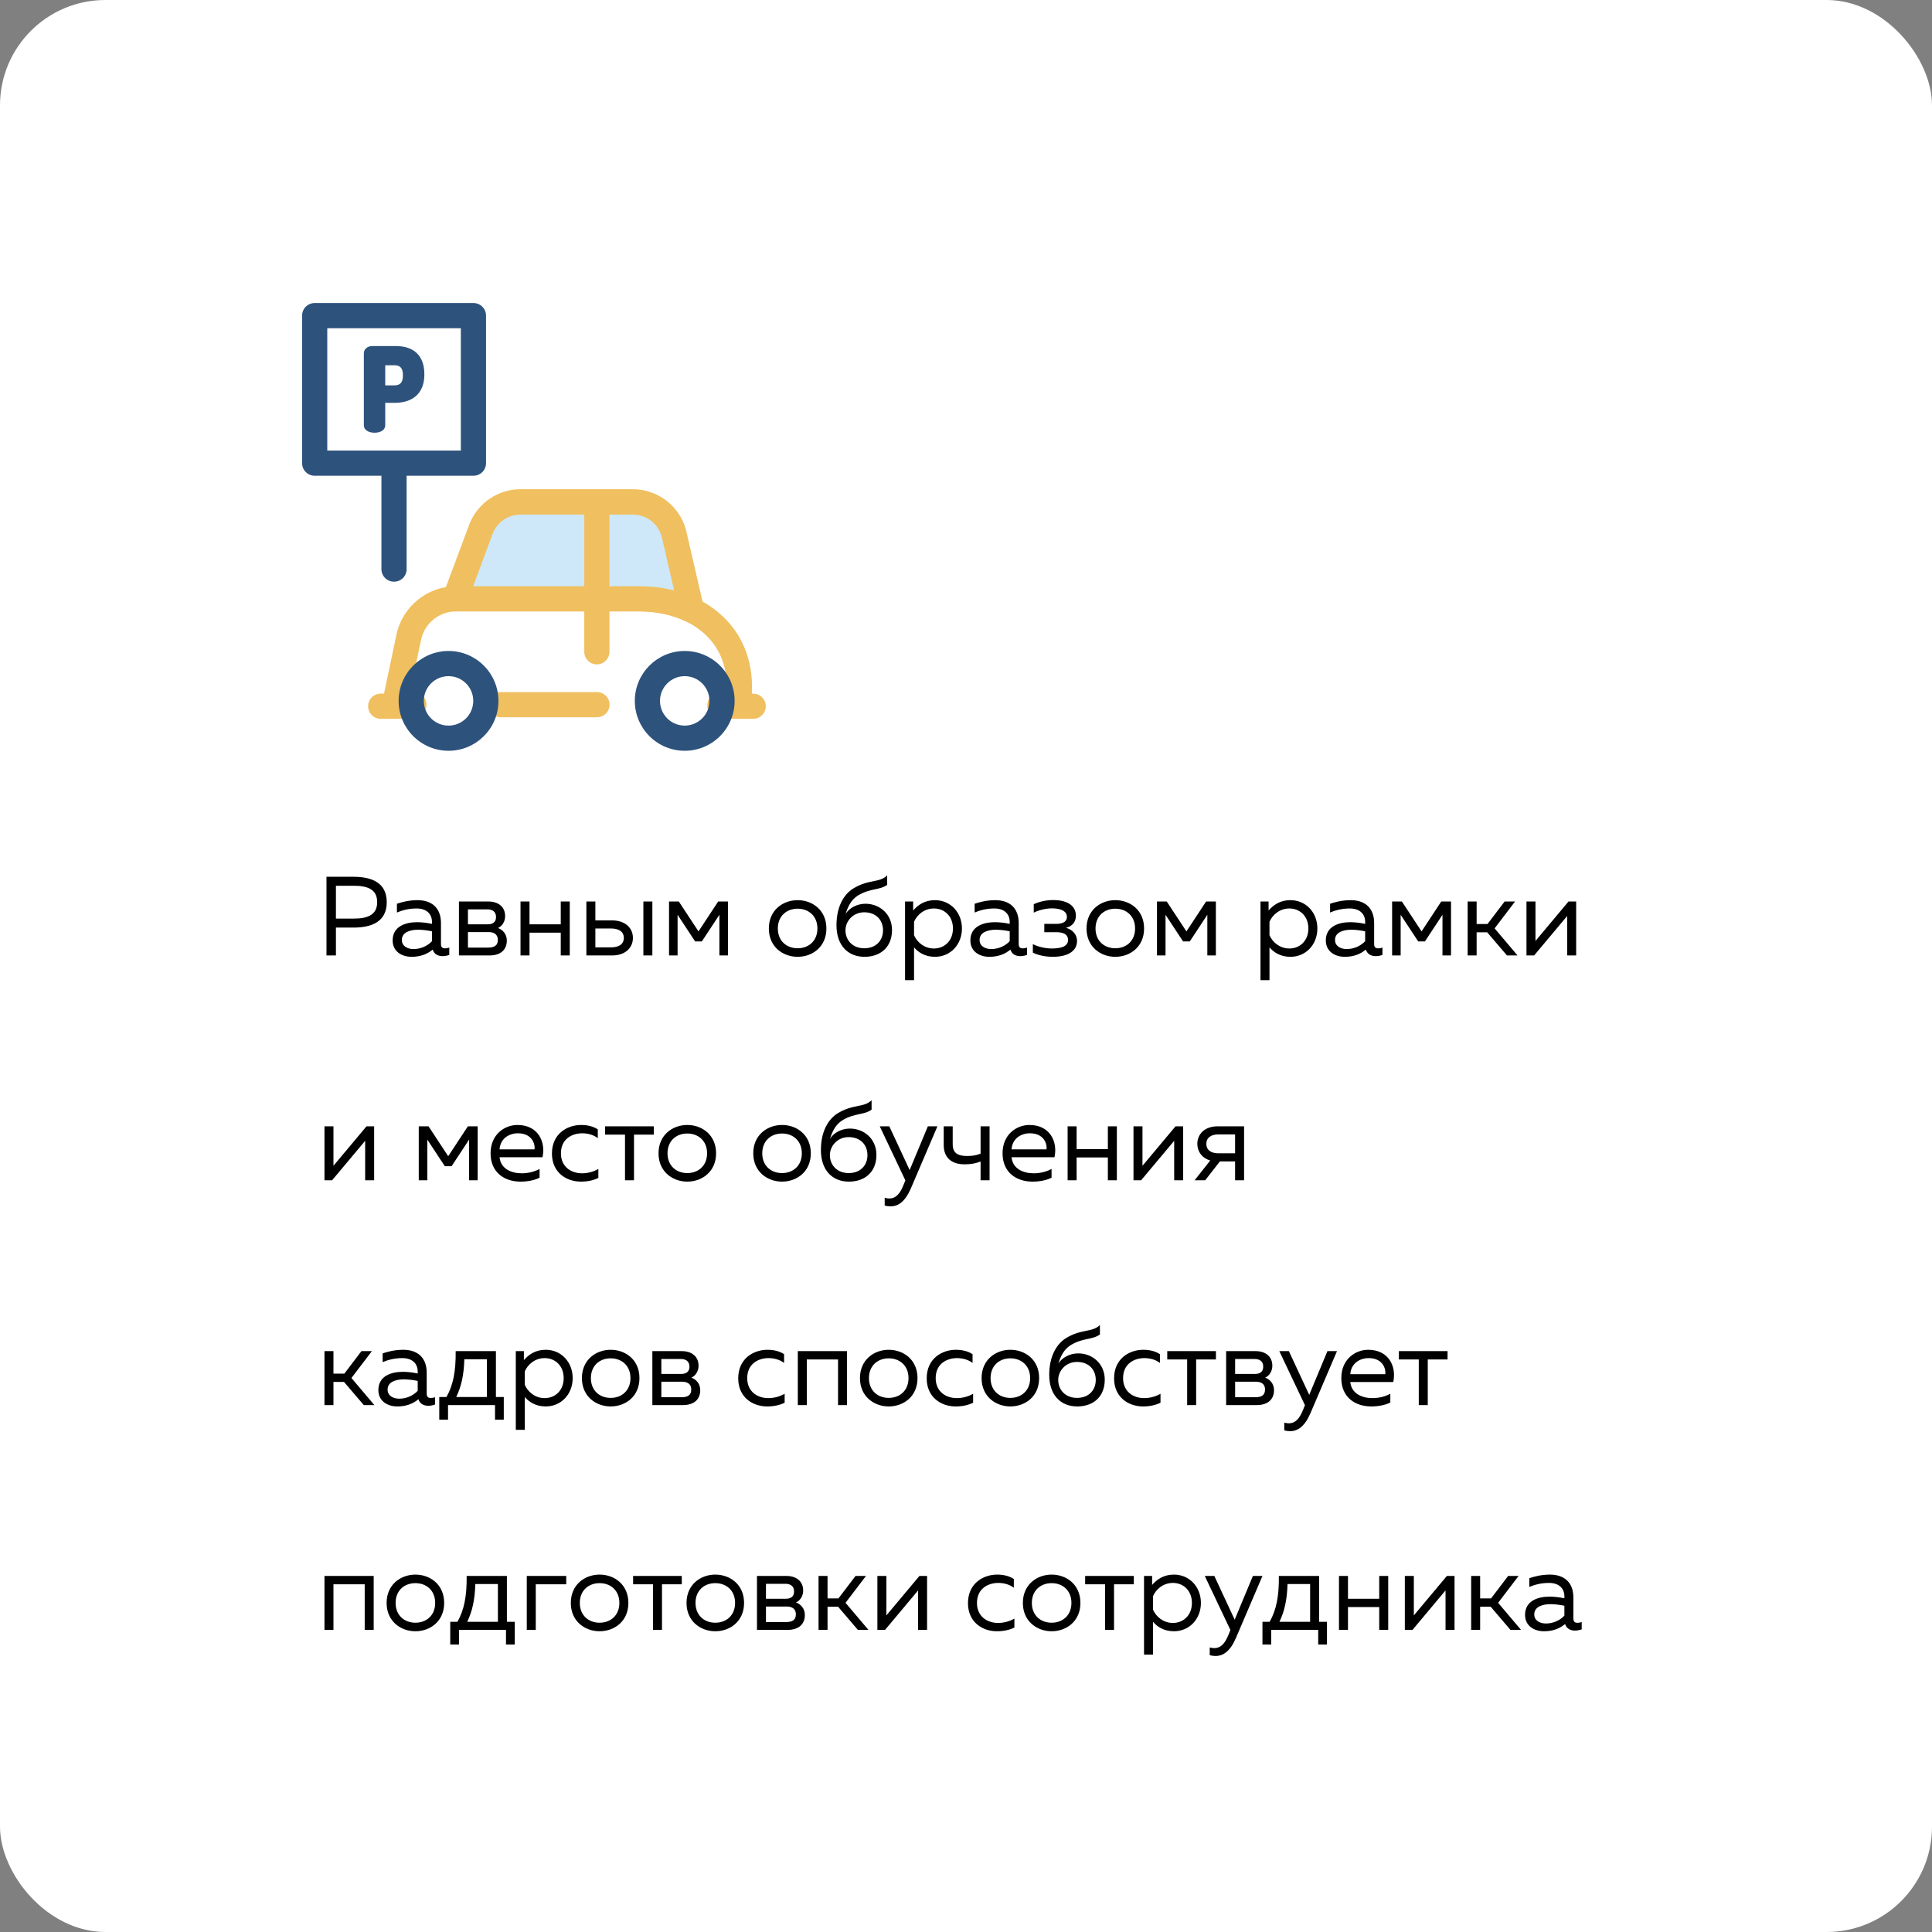 <svg width="275" height="275" viewBox="0 0 275 275" fill="none" xmlns="http://www.w3.org/2000/svg">
<rect x="0" y="0" width="275" height="275" fill="#808080" stroke="none"/>
<rect width="275" height="275" rx="15" fill="white"/>
<path d="M46.472 124.8V136H47.816V132.032H50.296C52.888 132.032 55.048 131.216 55.048 128.416C55.048 125.616 52.888 124.8 50.296 124.8H46.472ZM53.688 128.416C53.688 130.304 52.184 130.752 50.36 130.752H47.816V126.08H50.36C52.2 126.08 53.688 126.512 53.688 128.416ZM62.768 134.4V131.392C62.768 129.248 61.472 128.128 59.424 128.128C58.16 128.128 57.104 128.432 56.496 128.64V129.888C57.168 129.6 58.112 129.312 59.296 129.312C60.704 129.312 61.488 130.08 61.488 131.232V131.504C60.848 131.36 60.032 131.264 59.36 131.264C57.712 131.264 55.888 131.872 55.888 133.856C55.888 135.472 57.232 136.192 58.592 136.192C59.84 136.192 60.816 135.808 61.584 135.168C61.808 135.84 62.368 136.096 62.992 136.096C63.312 136.096 63.648 136.032 63.952 135.92V134.88C63.76 134.944 63.552 134.992 63.36 134.992C63.024 134.992 62.768 134.864 62.768 134.4ZM57.2 133.792C57.2 132.672 58.416 132.336 59.536 132.336C60.16 132.336 60.944 132.448 61.488 132.56V133.968C60.816 134.688 59.84 135.088 58.864 135.088C58.016 135.088 57.2 134.688 57.2 133.792ZM69.661 136C71.325 136 72.141 135.136 72.141 133.872C72.141 132.912 71.501 132.304 70.877 132.096C71.453 131.84 71.901 131.2 71.901 130.4C71.901 129.04 70.877 128.32 69.533 128.32H65.325V136H69.661ZM66.605 132.672H69.533C70.173 132.672 70.861 132.88 70.861 133.792C70.861 134.64 70.285 134.88 69.485 134.88H66.605V132.672ZM66.605 129.44H69.405C69.949 129.44 70.605 129.664 70.605 130.528C70.605 131.312 70.077 131.568 69.405 131.568H66.605V129.44ZM75.37 136V132.752H79.818V136H81.098V128.32H79.818V131.568H75.37V128.32H74.09V136H75.37ZM87.113 136C88.985 136 90.089 134.928 90.089 133.504C90.089 132.08 88.985 131.008 87.113 131.008H84.745V128.32H83.465V136H87.113ZM84.745 132.16H86.953C88.073 132.16 88.793 132.592 88.793 133.504C88.793 134.416 88.073 134.848 86.953 134.848H84.745V132.16ZM92.857 136V128.32H91.577V136H92.857ZM96.447 136V130.208L98.943 134H99.903L102.399 130.208V136H103.615V128.32H102.223L99.423 132.576L96.623 128.32H95.231V136H96.447ZM109.437 132.16C109.437 134.784 111.453 136.192 113.533 136.192C115.629 136.192 117.629 134.784 117.629 132.16C117.629 129.536 115.629 128.128 113.533 128.128C111.453 128.128 109.437 129.536 109.437 132.16ZM116.349 132.16C116.349 133.936 115.101 134.976 113.533 134.976C111.965 134.976 110.717 133.936 110.717 132.16C110.717 130.384 111.965 129.344 113.533 129.344C115.101 129.344 116.349 130.384 116.349 132.16ZM126.969 132.384C126.969 130.096 125.193 128.64 123.193 128.64C121.993 128.64 120.905 129.232 120.361 130.08C120.681 129.104 121.113 128.064 122.185 127.424C123.945 126.4 125.177 126.736 126.281 125.952V124.608C125.161 125.696 123.641 125.12 121.433 126.48C120.057 127.344 119.065 129.12 119.065 131.696C119.065 134.608 120.729 136.192 123.049 136.192C125.369 136.192 126.969 134.784 126.969 132.384ZM120.345 132.416C120.345 131.12 121.417 129.856 123.017 129.856C124.697 129.856 125.689 130.96 125.689 132.416C125.689 133.872 124.697 134.976 123.017 134.976C121.401 134.976 120.345 133.872 120.345 132.416ZM129.977 129.6V128.32H128.825V139.52H130.105V134.848C130.665 135.504 131.609 136.192 133.081 136.192C135.273 136.192 136.921 134.464 136.921 132.16C136.921 129.856 135.273 128.128 133.081 128.128C131.609 128.128 130.665 128.816 129.977 129.6ZM135.641 132.16C135.641 133.92 134.425 135.008 132.937 135.008C131.561 135.008 130.537 134.112 130.105 133.12V131.2C130.537 130.208 131.561 129.312 132.937 129.312C134.425 129.312 135.641 130.4 135.641 132.16ZM145.002 134.4V131.392C145.002 129.248 143.706 128.128 141.658 128.128C140.394 128.128 139.338 128.432 138.73 128.64V129.888C139.402 129.6 140.346 129.312 141.53 129.312C142.938 129.312 143.722 130.08 143.722 131.232V131.504C143.082 131.36 142.266 131.264 141.594 131.264C139.946 131.264 138.122 131.872 138.122 133.856C138.122 135.472 139.466 136.192 140.826 136.192C142.074 136.192 143.05 135.808 143.818 135.168C144.042 135.84 144.602 136.096 145.226 136.096C145.546 136.096 145.882 136.032 146.186 135.92V134.88C145.994 134.944 145.786 134.992 145.594 134.992C145.258 134.992 145.002 134.864 145.002 134.4ZM139.434 133.792C139.434 132.672 140.65 132.336 141.77 132.336C142.394 132.336 143.178 132.448 143.722 132.56V133.968C143.05 134.688 142.074 135.088 141.098 135.088C140.25 135.088 139.434 134.688 139.434 133.792ZM153.303 133.936C153.303 132.944 152.583 132.288 151.719 132.064C152.583 131.872 153.143 131.264 153.143 130.336C153.143 128.992 152.039 128.112 149.895 128.112C148.871 128.112 147.911 128.352 147.143 128.704V129.904C147.847 129.552 148.839 129.296 149.751 129.296C150.951 129.296 151.863 129.664 151.863 130.512C151.863 131.248 151.191 131.504 150.327 131.504H148.647V132.688H150.327C151.095 132.688 152.023 132.848 152.023 133.792C152.023 134.784 150.903 135.008 149.687 135.008C148.759 135.008 147.671 134.736 147.015 134.384V135.6C147.735 135.952 148.759 136.192 149.847 136.192C151.975 136.192 153.303 135.392 153.303 133.936ZM154.656 132.16C154.656 134.784 156.672 136.192 158.752 136.192C160.848 136.192 162.848 134.784 162.848 132.16C162.848 129.536 160.848 128.128 158.752 128.128C156.672 128.128 154.656 129.536 154.656 132.16ZM161.568 132.16C161.568 133.936 160.32 134.976 158.752 134.976C157.184 134.976 155.936 133.936 155.936 132.16C155.936 130.384 157.184 129.344 158.752 129.344C160.32 129.344 161.568 130.384 161.568 132.16ZM165.9 136V130.208L168.396 134H169.356L171.852 130.208V136H173.068V128.32H171.676L168.876 132.576L166.076 128.32H164.684V136H165.9ZM180.57 129.6V128.32H179.418V139.52H180.698V134.848C181.258 135.504 182.202 136.192 183.674 136.192C185.866 136.192 187.514 134.464 187.514 132.16C187.514 129.856 185.866 128.128 183.674 128.128C182.202 128.128 181.258 128.816 180.57 129.6ZM186.234 132.16C186.234 133.92 185.018 135.008 183.53 135.008C182.154 135.008 181.13 134.112 180.698 133.12V131.2C181.13 130.208 182.154 129.312 183.53 129.312C185.018 129.312 186.234 130.4 186.234 132.16ZM195.596 134.4V131.392C195.596 129.248 194.3 128.128 192.252 128.128C190.988 128.128 189.932 128.432 189.324 128.64V129.888C189.996 129.6 190.94 129.312 192.124 129.312C193.532 129.312 194.316 130.08 194.316 131.232V131.504C193.676 131.36 192.86 131.264 192.188 131.264C190.54 131.264 188.716 131.872 188.716 133.856C188.716 135.472 190.06 136.192 191.42 136.192C192.668 136.192 193.644 135.808 194.412 135.168C194.636 135.84 195.196 136.096 195.82 136.096C196.14 136.096 196.476 136.032 196.78 135.92V134.88C196.588 134.944 196.38 134.992 196.188 134.992C195.852 134.992 195.596 134.864 195.596 134.4ZM190.028 133.792C190.028 132.672 191.244 132.336 192.364 132.336C192.988 132.336 193.772 132.448 194.316 132.56V133.968C193.644 134.688 192.668 135.088 191.692 135.088C190.844 135.088 190.028 134.688 190.028 133.792ZM199.369 136V130.208L201.865 134H202.825L205.321 130.208V136H206.537V128.32H205.145L202.345 132.576L199.545 128.32H198.153V136H199.369ZM210.183 136V132.704H211.687L214.503 136H216.007L212.743 132.144L215.655 128.32H214.167L211.735 131.52H210.183V128.32H208.903V136H210.183ZM218.366 136L223.07 130.384V136H224.35V128.32H223.262L218.558 133.936V128.32H217.278V136H218.366ZM47.272 168L51.976 162.384V168H53.256V160.32H52.168L47.464 165.936V160.32H46.184V168H47.272ZM60.822 168V162.208L63.318 166H64.278L66.774 162.208V168H67.99V160.32H66.598L63.798 164.576L60.998 160.32H59.606V168H60.822ZM69.828 164.16C69.828 166.896 71.812 168.192 74.084 168.192C75.092 168.192 76.1 168 76.804 167.632V166.384C76.148 166.752 75.22 167.008 74.276 167.008C72.724 167.008 71.268 166.336 71.108 164.72H77.22C77.7 162.544 76.612 160.128 73.652 160.128C71.828 160.128 69.828 161.472 69.828 164.16ZM76.084 163.6H71.108C71.204 162.096 72.42 161.312 73.732 161.312C75.684 161.312 76.196 162.784 76.084 163.6ZM78.562 164.192C78.562 166.928 80.658 168.192 82.674 168.192C83.634 168.192 84.45 168.016 85.17 167.664V166.384C84.53 166.768 83.682 167.008 82.85 167.008C81.346 167.008 79.842 166.128 79.842 164.16C79.842 162.144 81.394 161.312 82.882 161.312C83.698 161.312 84.514 161.552 85.09 162V160.752C84.434 160.32 83.586 160.128 82.722 160.128C80.722 160.128 78.562 161.392 78.562 164.192ZM90.243 168V161.504H93.059V160.32H86.131V161.504H88.963V168H90.243ZM93.734 164.16C93.734 166.784 95.75 168.192 97.83 168.192C99.926 168.192 101.926 166.784 101.926 164.16C101.926 161.536 99.926 160.128 97.83 160.128C95.75 160.128 93.734 161.536 93.734 164.16ZM100.646 164.16C100.646 165.936 99.398 166.976 97.83 166.976C96.262 166.976 95.014 165.936 95.014 164.16C95.014 162.384 96.262 161.344 97.83 161.344C99.398 161.344 100.646 162.384 100.646 164.16ZM107.219 164.16C107.219 166.784 109.235 168.192 111.315 168.192C113.411 168.192 115.411 166.784 115.411 164.16C115.411 161.536 113.411 160.128 111.315 160.128C109.235 160.128 107.219 161.536 107.219 164.16ZM114.131 164.16C114.131 165.936 112.883 166.976 111.315 166.976C109.747 166.976 108.499 165.936 108.499 164.16C108.499 162.384 109.747 161.344 111.315 161.344C112.883 161.344 114.131 162.384 114.131 164.16ZM124.751 164.384C124.751 162.096 122.975 160.64 120.975 160.64C119.775 160.64 118.687 161.232 118.143 162.08C118.463 161.104 118.895 160.064 119.967 159.424C121.727 158.4 122.959 158.736 124.062 157.952V156.608C122.943 157.696 121.423 157.12 119.215 158.48C117.839 159.344 116.847 161.12 116.847 163.696C116.847 166.608 118.511 168.192 120.831 168.192C123.151 168.192 124.751 166.784 124.751 164.384ZM118.127 164.416C118.127 163.12 119.199 161.856 120.799 161.856C122.479 161.856 123.471 162.96 123.471 164.416C123.471 165.872 122.479 166.976 120.799 166.976C119.183 166.976 118.127 165.872 118.127 164.416ZM129.479 166.544L126.583 160.32H125.223L128.871 168.016L128.583 168.72C128.087 169.968 127.463 170.592 126.599 170.592C126.375 170.592 126.151 170.56 125.927 170.496V171.6C126.215 171.68 126.487 171.712 126.759 171.712C127.879 171.712 128.855 171.008 129.655 169.152L133.431 160.32H132.071L129.479 166.544ZM140.856 168V160.32H139.576V164.208C138.984 164.448 138.44 164.544 137.672 164.544C136.392 164.544 135.608 164.176 135.608 162.88V160.32H134.328V162.976C134.328 164.864 135.528 165.728 137.288 165.728C138.248 165.728 138.872 165.6 139.576 165.328V168H140.856ZM142.703 164.16C142.703 166.896 144.687 168.192 146.959 168.192C147.967 168.192 148.975 168 149.679 167.632V166.384C149.023 166.752 148.095 167.008 147.151 167.008C145.599 167.008 144.143 166.336 143.983 164.72H150.095C150.575 162.544 149.487 160.128 146.527 160.128C144.703 160.128 142.703 161.472 142.703 164.16ZM148.959 163.6H143.983C144.079 162.096 145.295 161.312 146.607 161.312C148.559 161.312 149.071 162.784 148.959 163.6ZM153.245 168V164.752H157.693V168H158.973V160.32H157.693V163.568H153.245V160.32H151.965V168H153.245ZM162.428 168L167.132 162.384V168H168.412V160.32H167.324L162.62 165.936V160.32H161.34V168H162.428ZM171.546 168L173.642 165.312H175.802V168H177.082V160.32H173.306C171.434 160.32 170.426 161.472 170.426 162.816C170.426 163.888 171.066 164.832 172.266 165.184L170.042 168H171.546ZM171.706 162.816C171.706 161.968 172.346 161.472 173.418 161.472H175.802V164.16H173.418C172.346 164.16 171.706 163.664 171.706 162.816ZM47.464 200V196.704H48.968L51.784 200H53.288L50.024 196.144L52.936 192.32H51.448L49.016 195.52H47.464V192.32H46.184V200H47.464ZM60.736 198.4V195.392C60.736 193.248 59.441 192.128 57.392 192.128C56.129 192.128 55.072 192.432 54.465 192.64V193.888C55.136 193.6 56.081 193.312 57.264 193.312C58.672 193.312 59.456 194.08 59.456 195.232V195.504C58.816 195.36 58.001 195.264 57.328 195.264C55.681 195.264 53.856 195.872 53.856 197.856C53.856 199.472 55.2 200.192 56.56 200.192C57.809 200.192 58.785 199.808 59.553 199.168C59.776 199.84 60.337 200.096 60.961 200.096C61.281 200.096 61.617 200.032 61.92 199.92V198.88C61.728 198.944 61.52 198.992 61.328 198.992C60.992 198.992 60.736 198.864 60.736 198.4ZM55.169 197.792C55.169 196.672 56.385 196.336 57.505 196.336C58.129 196.336 58.913 196.448 59.456 196.56V197.968C58.785 198.688 57.809 199.088 56.833 199.088C55.984 199.088 55.169 198.688 55.169 197.792ZM63.773 202.08V200H70.461V202.08H71.709V198.848H70.589V192.32H64.861C64.893 195.184 64.509 197.152 63.549 198.848H62.525V202.08H63.773ZM66.093 193.472H69.309V198.848H64.941C65.645 197.376 66.029 195.776 66.093 193.472ZM74.57 193.6V192.32H73.418V203.52H74.698V198.848C75.258 199.504 76.202 200.192 77.674 200.192C79.866 200.192 81.514 198.464 81.514 196.16C81.514 193.856 79.866 192.128 77.674 192.128C76.202 192.128 75.258 192.816 74.57 193.6ZM80.234 196.16C80.234 197.92 79.018 199.008 77.53 199.008C76.154 199.008 75.13 198.112 74.698 197.12V195.2C75.13 194.208 76.154 193.312 77.53 193.312C79.018 193.312 80.234 194.4 80.234 196.16ZM82.828 196.16C82.828 198.784 84.844 200.192 86.924 200.192C89.02 200.192 91.02 198.784 91.02 196.16C91.02 193.536 89.02 192.128 86.924 192.128C84.844 192.128 82.828 193.536 82.828 196.16ZM89.74 196.16C89.74 197.936 88.492 198.976 86.924 198.976C85.356 198.976 84.108 197.936 84.108 196.16C84.108 194.384 85.356 193.344 86.924 193.344C88.492 193.344 89.74 194.384 89.74 196.16ZM97.192 200C98.856 200 99.672 199.136 99.672 197.872C99.672 196.912 99.032 196.304 98.408 196.096C98.984 195.84 99.432 195.2 99.432 194.4C99.432 193.04 98.408 192.32 97.064 192.32H92.856V200H97.192ZM94.136 196.672H97.064C97.704 196.672 98.392 196.88 98.392 197.792C98.392 198.64 97.816 198.88 97.016 198.88H94.136V196.672ZM94.136 193.44H96.936C97.48 193.44 98.136 193.664 98.136 194.528C98.136 195.312 97.608 195.568 96.936 195.568H94.136V193.44ZM105.078 196.192C105.078 198.928 107.174 200.192 109.19 200.192C110.15 200.192 110.966 200.016 111.686 199.664V198.384C111.046 198.768 110.198 199.008 109.366 199.008C107.862 199.008 106.358 198.128 106.358 196.16C106.358 194.144 107.91 193.312 109.398 193.312C110.214 193.312 111.03 193.552 111.606 194V192.752C110.95 192.32 110.102 192.128 109.238 192.128C107.238 192.128 105.078 193.392 105.078 196.192ZM114.839 200V193.504H119.287V200H120.567V192.32H113.559V200H114.839ZM122.406 196.16C122.406 198.784 124.422 200.192 126.502 200.192C128.598 200.192 130.598 198.784 130.598 196.16C130.598 193.536 128.598 192.128 126.502 192.128C124.422 192.128 122.406 193.536 122.406 196.16ZM129.318 196.16C129.318 197.936 128.07 198.976 126.502 198.976C124.934 198.976 123.686 197.936 123.686 196.16C123.686 194.384 124.934 193.344 126.502 193.344C128.07 193.344 129.318 194.384 129.318 196.16ZM131.906 196.192C131.906 198.928 134.002 200.192 136.018 200.192C136.978 200.192 137.794 200.016 138.514 199.664V198.384C137.874 198.768 137.026 199.008 136.194 199.008C134.69 199.008 133.186 198.128 133.186 196.16C133.186 194.144 134.738 193.312 136.226 193.312C137.042 193.312 137.858 193.552 138.434 194V192.752C137.778 192.32 136.93 192.128 136.066 192.128C134.066 192.128 131.906 193.392 131.906 196.192ZM139.719 196.16C139.719 198.784 141.735 200.192 143.815 200.192C145.911 200.192 147.911 198.784 147.911 196.16C147.911 193.536 145.911 192.128 143.815 192.128C141.735 192.128 139.719 193.536 139.719 196.16ZM146.631 196.16C146.631 197.936 145.383 198.976 143.815 198.976C142.247 198.976 140.999 197.936 140.999 196.16C140.999 194.384 142.247 193.344 143.815 193.344C145.383 193.344 146.631 194.384 146.631 196.16ZM157.251 196.384C157.251 194.096 155.475 192.64 153.475 192.64C152.275 192.64 151.187 193.232 150.643 194.08C150.963 193.104 151.395 192.064 152.467 191.424C154.227 190.4 155.459 190.736 156.562 189.952V188.608C155.443 189.696 153.923 189.12 151.715 190.48C150.339 191.344 149.347 193.12 149.347 195.696C149.347 198.608 151.011 200.192 153.331 200.192C155.651 200.192 157.251 198.784 157.251 196.384ZM150.627 196.416C150.627 195.12 151.699 193.856 153.299 193.856C154.979 193.856 155.971 194.96 155.971 196.416C155.971 197.872 154.979 198.976 153.299 198.976C151.683 198.976 150.627 197.872 150.627 196.416ZM158.578 196.192C158.578 198.928 160.674 200.192 162.69 200.192C163.65 200.192 164.466 200.016 165.186 199.664V198.384C164.546 198.768 163.698 199.008 162.866 199.008C161.362 199.008 159.858 198.128 159.858 196.16C159.858 194.144 161.41 193.312 162.898 193.312C163.714 193.312 164.53 193.552 165.106 194V192.752C164.45 192.32 163.602 192.128 162.738 192.128C160.738 192.128 158.578 193.392 158.578 196.192ZM170.259 200V193.504H173.075V192.32H166.147V193.504H168.979V200H170.259ZM178.864 200C180.528 200 181.344 199.136 181.344 197.872C181.344 196.912 180.704 196.304 180.08 196.096C180.656 195.84 181.104 195.2 181.104 194.4C181.104 193.04 180.08 192.32 178.736 192.32H174.528V200H178.864ZM175.808 196.672H178.736C179.376 196.672 180.064 196.88 180.064 197.792C180.064 198.64 179.488 198.88 178.688 198.88H175.808V196.672ZM175.808 193.44H178.608C179.152 193.44 179.808 193.664 179.808 194.528C179.808 195.312 179.28 195.568 178.608 195.568H175.808V193.44ZM186.354 198.544L183.458 192.32H182.098L185.746 200.016L185.458 200.72C184.962 201.968 184.338 202.592 183.474 202.592C183.25 202.592 183.026 202.56 182.802 202.496V203.6C183.09 203.68 183.362 203.712 183.634 203.712C184.754 203.712 185.73 203.008 186.53 201.152L190.306 192.32H188.946L186.354 198.544ZM190.922 196.16C190.922 198.896 192.906 200.192 195.178 200.192C196.186 200.192 197.194 200 197.898 199.632V198.384C197.242 198.752 196.314 199.008 195.37 199.008C193.818 199.008 192.362 198.336 192.202 196.72H198.314C198.794 194.544 197.706 192.128 194.746 192.128C192.922 192.128 190.922 193.472 190.922 196.16ZM197.178 195.6H192.202C192.298 194.096 193.514 193.312 194.826 193.312C196.778 193.312 197.29 194.784 197.178 195.6ZM203.228 200V193.504H206.044V192.32H199.116V193.504H201.948V200H203.228ZM47.464 232V225.504H51.912V232H53.192V224.32H46.184V232H47.464ZM55.031 228.16C55.031 230.784 57.047 232.192 59.127 232.192C61.223 232.192 63.223 230.784 63.223 228.16C63.223 225.536 61.223 224.128 59.127 224.128C57.047 224.128 55.031 225.536 55.031 228.16ZM61.943 228.16C61.943 229.936 60.695 230.976 59.127 230.976C57.559 230.976 56.311 229.936 56.311 228.16C56.311 226.384 57.559 225.344 59.127 225.344C60.695 225.344 61.943 226.384 61.943 228.16ZM65.336 234.08V232H72.024V234.08H73.272V230.848H72.152V224.32H66.424C66.456 227.184 66.072 229.152 65.112 230.848H64.088V234.08H65.336ZM67.656 225.472H70.872V230.848H66.504C67.208 229.376 67.592 227.776 67.656 225.472ZM76.261 232V225.504H80.597V224.32H74.981V232H76.261ZM81.25 228.16C81.25 230.784 83.266 232.192 85.346 232.192C87.442 232.192 89.442 230.784 89.442 228.16C89.442 225.536 87.442 224.128 85.346 224.128C83.266 224.128 81.25 225.536 81.25 228.16ZM88.162 228.16C88.162 229.936 86.914 230.976 85.346 230.976C83.778 230.976 82.53 229.936 82.53 228.16C82.53 226.384 83.778 225.344 85.346 225.344C86.914 225.344 88.162 226.384 88.162 228.16ZM94.228 232V225.504H97.044V224.32H90.116V225.504H92.948V232H94.228ZM97.719 228.16C97.719 230.784 99.734 232.192 101.815 232.192C103.911 232.192 105.911 230.784 105.911 228.16C105.911 225.536 103.911 224.128 101.815 224.128C99.734 224.128 97.719 225.536 97.719 228.16ZM104.631 228.16C104.631 229.936 103.383 230.976 101.815 230.976C100.247 230.976 98.999 229.936 98.999 228.16C98.999 226.384 100.247 225.344 101.815 225.344C103.383 225.344 104.631 226.384 104.631 228.16ZM112.083 232C113.747 232 114.562 231.136 114.562 229.872C114.562 228.912 113.923 228.304 113.299 228.096C113.875 227.84 114.323 227.2 114.323 226.4C114.323 225.04 113.299 224.32 111.955 224.32H107.747V232H112.083ZM109.027 228.672H111.955C112.595 228.672 113.283 228.88 113.283 229.792C113.283 230.64 112.707 230.88 111.907 230.88H109.027V228.672ZM109.027 225.44H111.827C112.371 225.44 113.027 225.664 113.027 226.528C113.027 227.312 112.499 227.568 111.827 227.568H109.027V225.44ZM117.792 232V228.704H119.296L122.112 232H123.616L120.352 228.144L123.264 224.32H121.776L119.344 227.52H117.792V224.32H116.512V232H117.792ZM125.975 232L130.679 226.384V232H131.959V224.32H130.871L126.167 229.936V224.32H124.887V232H125.975ZM137.781 228.192C137.781 230.928 139.877 232.192 141.893 232.192C142.853 232.192 143.669 232.016 144.389 231.664V230.384C143.749 230.768 142.901 231.008 142.069 231.008C140.565 231.008 139.061 230.128 139.061 228.16C139.061 226.144 140.613 225.312 142.101 225.312C142.917 225.312 143.733 225.552 144.309 226V224.752C143.653 224.32 142.805 224.128 141.941 224.128C139.941 224.128 137.781 225.392 137.781 228.192ZM145.594 228.16C145.594 230.784 147.61 232.192 149.69 232.192C151.786 232.192 153.786 230.784 153.786 228.16C153.786 225.536 151.786 224.128 149.69 224.128C147.61 224.128 145.594 225.536 145.594 228.16ZM152.506 228.16C152.506 229.936 151.258 230.976 149.69 230.976C148.122 230.976 146.874 229.936 146.874 228.16C146.874 226.384 148.122 225.344 149.69 225.344C151.258 225.344 152.506 226.384 152.506 228.16ZM158.572 232V225.504H161.388V224.32H154.46V225.504H157.292V232H158.572ZM163.992 225.6V224.32H162.84V235.52H164.12V230.848C164.68 231.504 165.624 232.192 167.096 232.192C169.288 232.192 170.936 230.464 170.936 228.16C170.936 225.856 169.288 224.128 167.096 224.128C165.624 224.128 164.68 224.816 163.992 225.6ZM169.656 228.16C169.656 229.92 168.44 231.008 166.952 231.008C165.576 231.008 164.552 230.112 164.12 229.12V227.2C164.552 226.208 165.576 225.312 166.952 225.312C168.44 225.312 169.656 226.4 169.656 228.16ZM175.744 230.544L172.848 224.32H171.488L175.136 232.016L174.848 232.72C174.352 233.968 173.728 234.592 172.864 234.592C172.64 234.592 172.416 234.56 172.192 234.496V235.6C172.48 235.68 172.752 235.712 173.024 235.712C174.144 235.712 175.12 235.008 175.92 233.152L179.696 224.32H178.336L175.744 230.544ZM180.945 234.08V232H187.633V234.08H188.881V230.848H187.761V224.32H182.033C182.065 227.184 181.681 229.152 180.721 230.848H179.697V234.08H180.945ZM183.265 225.472H186.481V230.848H182.113C182.817 229.376 183.201 227.776 183.265 225.472ZM191.87 232V228.752H196.318V232H197.598V224.32H196.318V227.568H191.87V224.32H190.59V232H191.87ZM201.053 232L205.757 226.384V232H207.037V224.32H205.949L201.245 229.936V224.32H199.965V232H201.053ZM210.683 232V228.704H212.187L215.003 232H216.507L213.243 228.144L216.155 224.32H214.667L212.235 227.52H210.683V224.32H209.403V232H210.683ZM223.955 230.4V227.392C223.955 225.248 222.659 224.128 220.611 224.128C219.347 224.128 218.291 224.432 217.683 224.64V225.888C218.355 225.6 219.299 225.312 220.483 225.312C221.891 225.312 222.675 226.08 222.675 227.232V227.504C222.035 227.36 221.219 227.264 220.547 227.264C218.899 227.264 217.075 227.872 217.075 229.856C217.075 231.472 218.419 232.192 219.779 232.192C221.027 232.192 222.003 231.808 222.771 231.168C222.995 231.84 223.555 232.096 224.179 232.096C224.499 232.096 224.835 232.032 225.139 231.92V230.88C224.947 230.944 224.739 230.992 224.547 230.992C224.211 230.992 223.955 230.864 223.955 230.4ZM218.387 229.792C218.387 228.672 219.603 228.336 220.723 228.336C221.347 228.336 222.131 228.448 222.675 228.56V229.968C222.003 230.688 221.027 231.088 220.051 231.088C219.203 231.088 218.387 230.688 218.387 229.792Z" fill="black"/>
<g clip-path="url(#clip0_96182:459)">
<path d="M58.636 102.315H54.189C53.197 102.315 52.397 101.516 52.397 100.523C52.397 99.531 53.197 98.732 54.189 98.732H58.636C59.629 98.732 60.428 99.531 60.428 100.523C60.428 101.516 59.629 102.315 58.636 102.315Z" fill="#F0BF5F"/>
<path d="M107.208 102.315H102.49C101.498 102.315 100.698 101.516 100.698 100.523C100.698 99.531 101.498 98.732 102.49 98.732H107.208C108.201 98.732 109 99.531 109 100.523C109 101.516 108.201 102.315 107.208 102.315Z" fill="#F0BF5F"/>
<path d="M105.236 102.096H102.49C101.498 102.096 100.699 101.297 100.699 100.304C100.699 99.312 101.498 98.513 102.49 98.513H103.444V97.726C103.444 94.065 101.885 91.113 98.933 89.18C96.78 87.775 94.047 87.027 91.031 87.027H64.901C62.517 87.027 60.428 88.716 59.938 91.062L58.366 98.513H58.907C59.9 98.513 60.699 99.312 60.699 100.304C60.699 101.297 59.9 102.096 58.907 102.096H56.161C55.62 102.096 55.104 101.851 54.769 101.439C54.434 101.013 54.292 100.472 54.408 99.943L56.432 90.327C57.27 86.344 60.841 83.443 64.914 83.443H91.043C94.756 83.443 98.172 84.384 100.905 86.176C104.862 88.767 107.041 92.866 107.041 97.726V100.304C107.028 101.297 106.229 102.096 105.236 102.096Z" fill="#F0BF5F"/>
<path d="M84.959 102.096H71.282C70.29 102.096 69.49 101.297 69.49 100.304C69.49 99.312 70.29 98.513 71.282 98.513H84.972C85.965 98.513 86.764 99.312 86.764 100.304C86.764 101.297 85.952 102.096 84.959 102.096Z" fill="#F0BF5F"/>
<path d="M91.031 85.235C93.737 85.235 96.277 85.79 98.43 86.847L95.916 75.954C95.22 73.299 92.809 71.442 90.064 71.442H74.092C71.643 71.442 69.439 72.912 68.511 75.18L64.759 85.235H91.031Z" fill="#CEE8FA"/>
<path d="M98.43 88.638C98.159 88.638 97.888 88.574 97.643 88.458C95.736 87.53 93.441 87.027 91.03 87.027H64.759C64.166 87.027 63.625 86.743 63.29 86.254C62.955 85.777 62.877 85.158 63.084 84.603L66.835 74.549C66.848 74.523 66.848 74.51 66.861 74.484C68.072 71.545 70.921 69.638 74.105 69.638H90.076C93.634 69.638 96.754 72.035 97.656 75.477C97.656 75.49 97.669 75.516 97.669 75.528L100.183 86.421C100.337 87.091 100.092 87.8 99.551 88.226C99.229 88.509 98.829 88.638 98.43 88.638ZM67.35 83.443H91.043C92.745 83.443 94.395 83.65 95.955 84.049L94.189 76.392C93.686 74.536 91.997 73.247 90.076 73.247H74.092C72.378 73.247 70.844 74.265 70.173 75.851L67.35 83.443Z" fill="#F0BF5F"/>
<path d="M84.959 94.568C83.966 94.568 83.167 93.769 83.167 92.776V72.125C83.167 71.133 83.966 70.334 84.959 70.334C85.951 70.334 86.751 71.133 86.751 72.125V92.763C86.751 93.769 85.951 94.568 84.959 94.568Z" fill="#F0BF5F"/>
<path d="M97.463 106.866C93.544 106.866 90.36 103.682 90.36 99.763C90.36 95.844 93.544 92.66 97.463 92.66C101.382 92.66 104.566 95.844 104.566 99.763C104.566 103.682 101.382 106.866 97.463 106.866ZM97.463 96.244C95.529 96.244 93.944 97.816 93.944 99.763C93.944 101.709 95.516 103.282 97.463 103.282C99.397 103.282 100.982 101.709 100.982 99.763C100.982 97.816 99.397 96.244 97.463 96.244Z" fill="#2D527C"/>
<path d="M63.844 106.866C59.925 106.866 56.741 103.682 56.741 99.763C56.741 95.844 59.925 92.66 63.844 92.66C67.763 92.66 70.947 95.844 70.947 99.763C70.96 103.682 67.763 106.866 63.844 106.866ZM63.844 96.244C61.898 96.244 60.325 97.816 60.325 99.763C60.325 101.709 61.898 103.282 63.844 103.282C65.79 103.282 67.363 101.709 67.363 99.763C67.363 97.816 65.79 96.244 63.844 96.244Z" fill="#2D527C"/>
<path d="M67.389 67.717H44.792C43.799 67.717 43 66.918 43 65.925V44.926C43 43.934 43.799 43.134 44.792 43.134H67.389C68.382 43.134 69.181 43.934 69.181 44.926V65.925C69.181 66.918 68.382 67.717 67.389 67.717ZM46.584 64.133H65.597V46.718H46.584V64.133Z" fill="#2D527C"/>
<path d="M56.329 49.257H52.99C52.307 49.257 51.791 49.696 51.791 50.289V60.55C51.791 61.168 52.423 61.594 53.312 61.594C54.215 61.594 54.834 61.168 54.834 60.55V57.34H56.161C58.855 57.34 60.402 55.883 60.402 53.331V53.254C60.402 50.675 58.959 49.257 56.329 49.257ZM56.161 54.852H54.834V51.99H56.161C56.961 51.99 57.347 52.428 57.347 53.331V53.511C57.347 54.414 56.961 54.852 56.161 54.852Z" fill="#2D527C"/>
<path d="M56.084 82.799C55.091 82.799 54.292 82 54.292 81.007V66.157C54.292 65.165 55.091 64.365 56.084 64.365C57.077 64.365 57.876 65.165 57.876 66.157V81.007C57.889 82 57.077 82.799 56.084 82.799Z" fill="#2D527C"/>
</g>
<defs>
<clipPath id="clip0_96182:459">
<rect width="66" height="66" fill="white" transform="translate(43 42)"/>
</clipPath>
</defs>
</svg>
